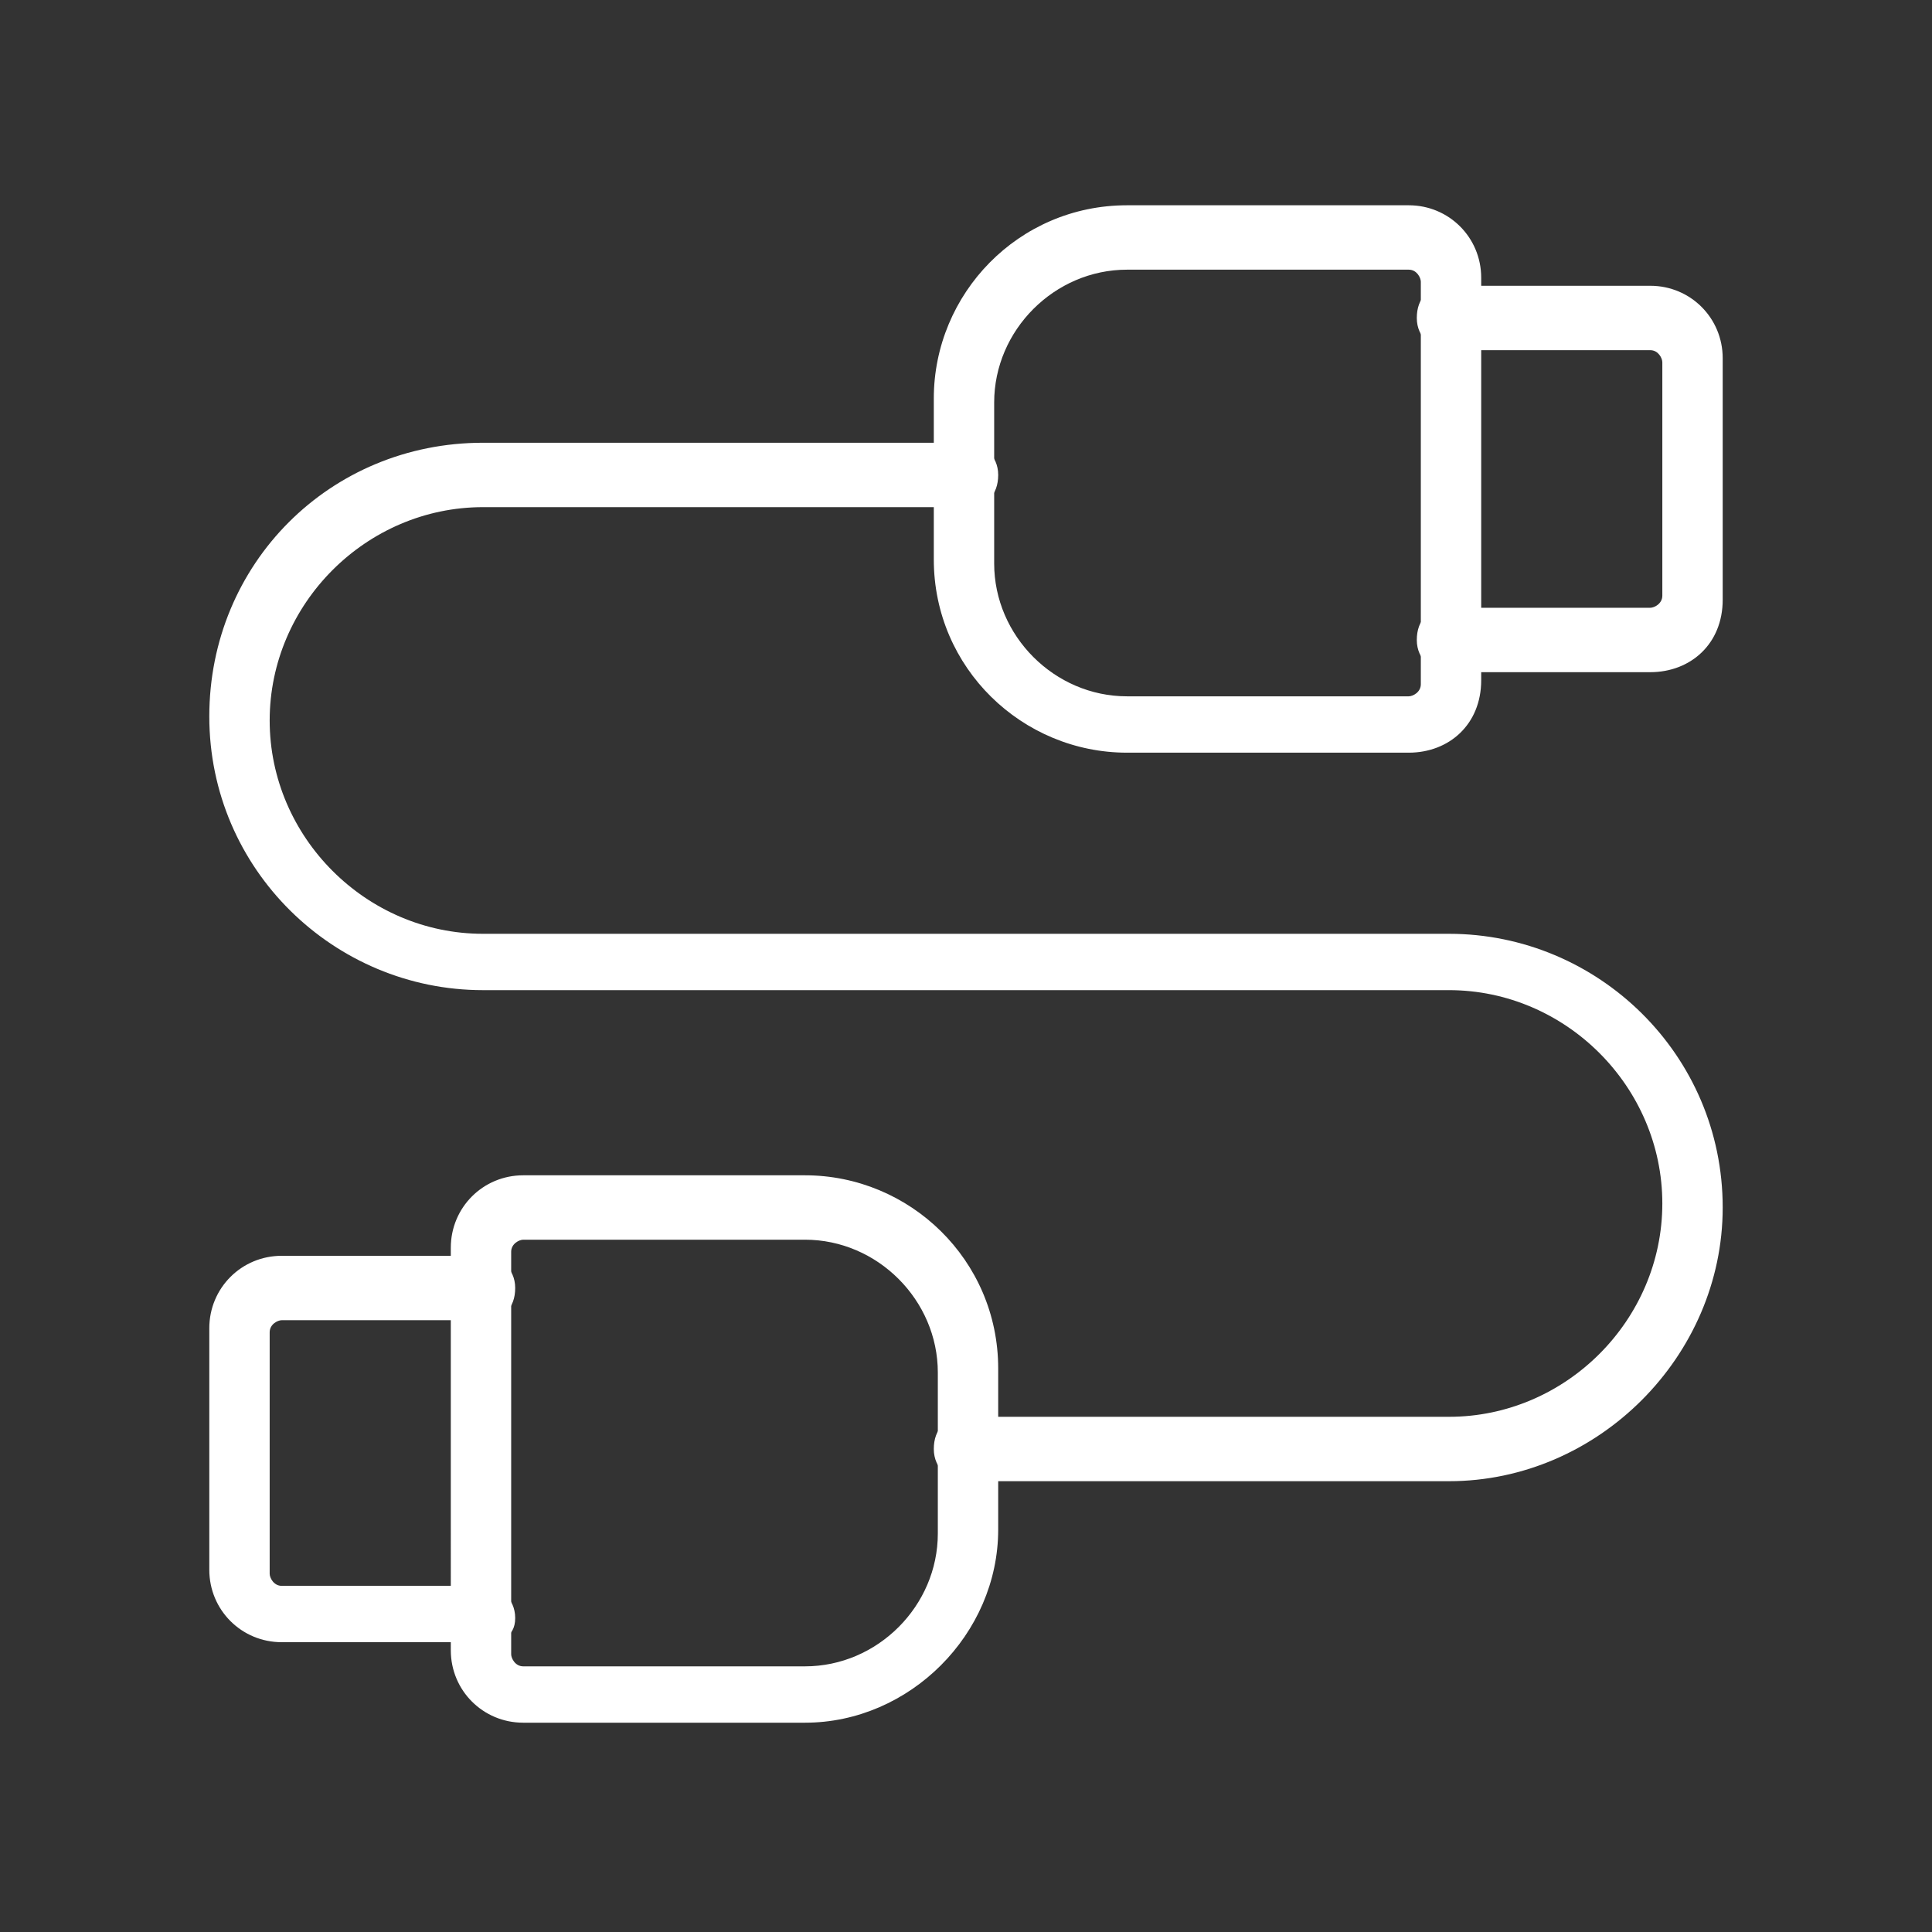 <?xml version="1.0" encoding="utf-8"?>
<!-- Generator: Adobe Illustrator 19.2.1, SVG Export Plug-In . SVG Version: 6.00 Build 0)  -->
<svg version="1.1" id="Слой_1" xmlns="http://www.w3.org/2000/svg" xmlns:xlink="http://www.w3.org/1999/xlink" x="0px" y="0px"
	 viewBox="0 0 48 48" style="enable-background:new 0 0 48 48;" xml:space="preserve">
<rect x="0" y="0" width="48" height="48" fill="#333333" stroke="none"/>
<style type="text/css">
	.st0{fill:#FFFFFF;}
</style>
<path class="st0" d="M35,18.7h-7c-2.6,0-4.8-2.1-4.8-4.8v-4c0-2.6,2.1-4.8,4.8-4.8h7c1,0,1.8,0.8,1.8,1.8v10
	C36.8,18,36,18.7,35,18.7z M28,6.7c-1.8,0-3.3,1.5-3.3,3.3v4c0,1.8,1.5,3.3,3.3,3.3h7c0.1,0,0.3-0.1,0.3-0.3V7
	c0-0.1-0.1-0.3-0.3-0.3H28z"/>
<path class="st0" d="M41,16.7h-5c-0.4,0-0.8-0.3-0.8-0.8s0.3-0.8,0.8-0.8h5c0.1,0,0.3-0.1,0.3-0.3V9c0-0.1-0.1-0.3-0.3-0.3h-5
	c-0.4,0-0.8-0.3-0.8-0.8s0.3-0.8,0.8-0.8h5c1,0,1.8,0.8,1.8,1.8v6C42.8,16,42,16.7,41,16.7z"/>
<path class="st0" d="M20,42.8h-7c-1,0-1.8-0.8-1.8-1.8V31c0-1,0.8-1.8,1.8-1.8h7c2.6,0,4.8,2.1,4.8,4.8v4
	C24.8,40.6,22.6,42.8,20,42.8z M13,30.8c-0.1,0-0.3,0.1-0.3,0.3v10c0,0.1,0.1,0.3,0.3,0.3h7c1.8,0,3.3-1.5,3.3-3.3v-4
	c0-1.8-1.5-3.3-3.3-3.3H13z"/>
<path class="st0" d="M12,40.8H7c-1,0-1.8-0.8-1.8-1.8v-6c0-1,0.8-1.8,1.8-1.8h5c0.4,0,0.8,0.3,0.8,0.8s-0.3,0.8-0.8,0.8H7
	c-0.1,0-0.3,0.1-0.3,0.3v6c0,0.1,0.1,0.3,0.3,0.3h5c0.4,0,0.8,0.3,0.8,0.8S12.4,40.8,12,40.8z"/>
<path class="st0" d="M36,36.8H24c-0.4,0-0.8-0.3-0.8-0.8s0.3-0.8,0.8-0.8h12c2.9,0,5.3-2.4,5.3-5.3c0-2.9-2.4-5.3-5.3-5.3H12
	c-3.7,0-6.8-3-6.8-6.8s3-6.8,6.8-6.8h12c0.4,0,0.8,0.3,0.8,0.8s-0.3,0.8-0.8,0.8H12c-2.9,0-5.3,2.4-5.3,5.3s2.4,5.3,5.3,5.3h24
	c3.7,0,6.8,3,6.8,6.8C42.8,33.7,39.7,36.8,36,36.8z"/>
</svg>
